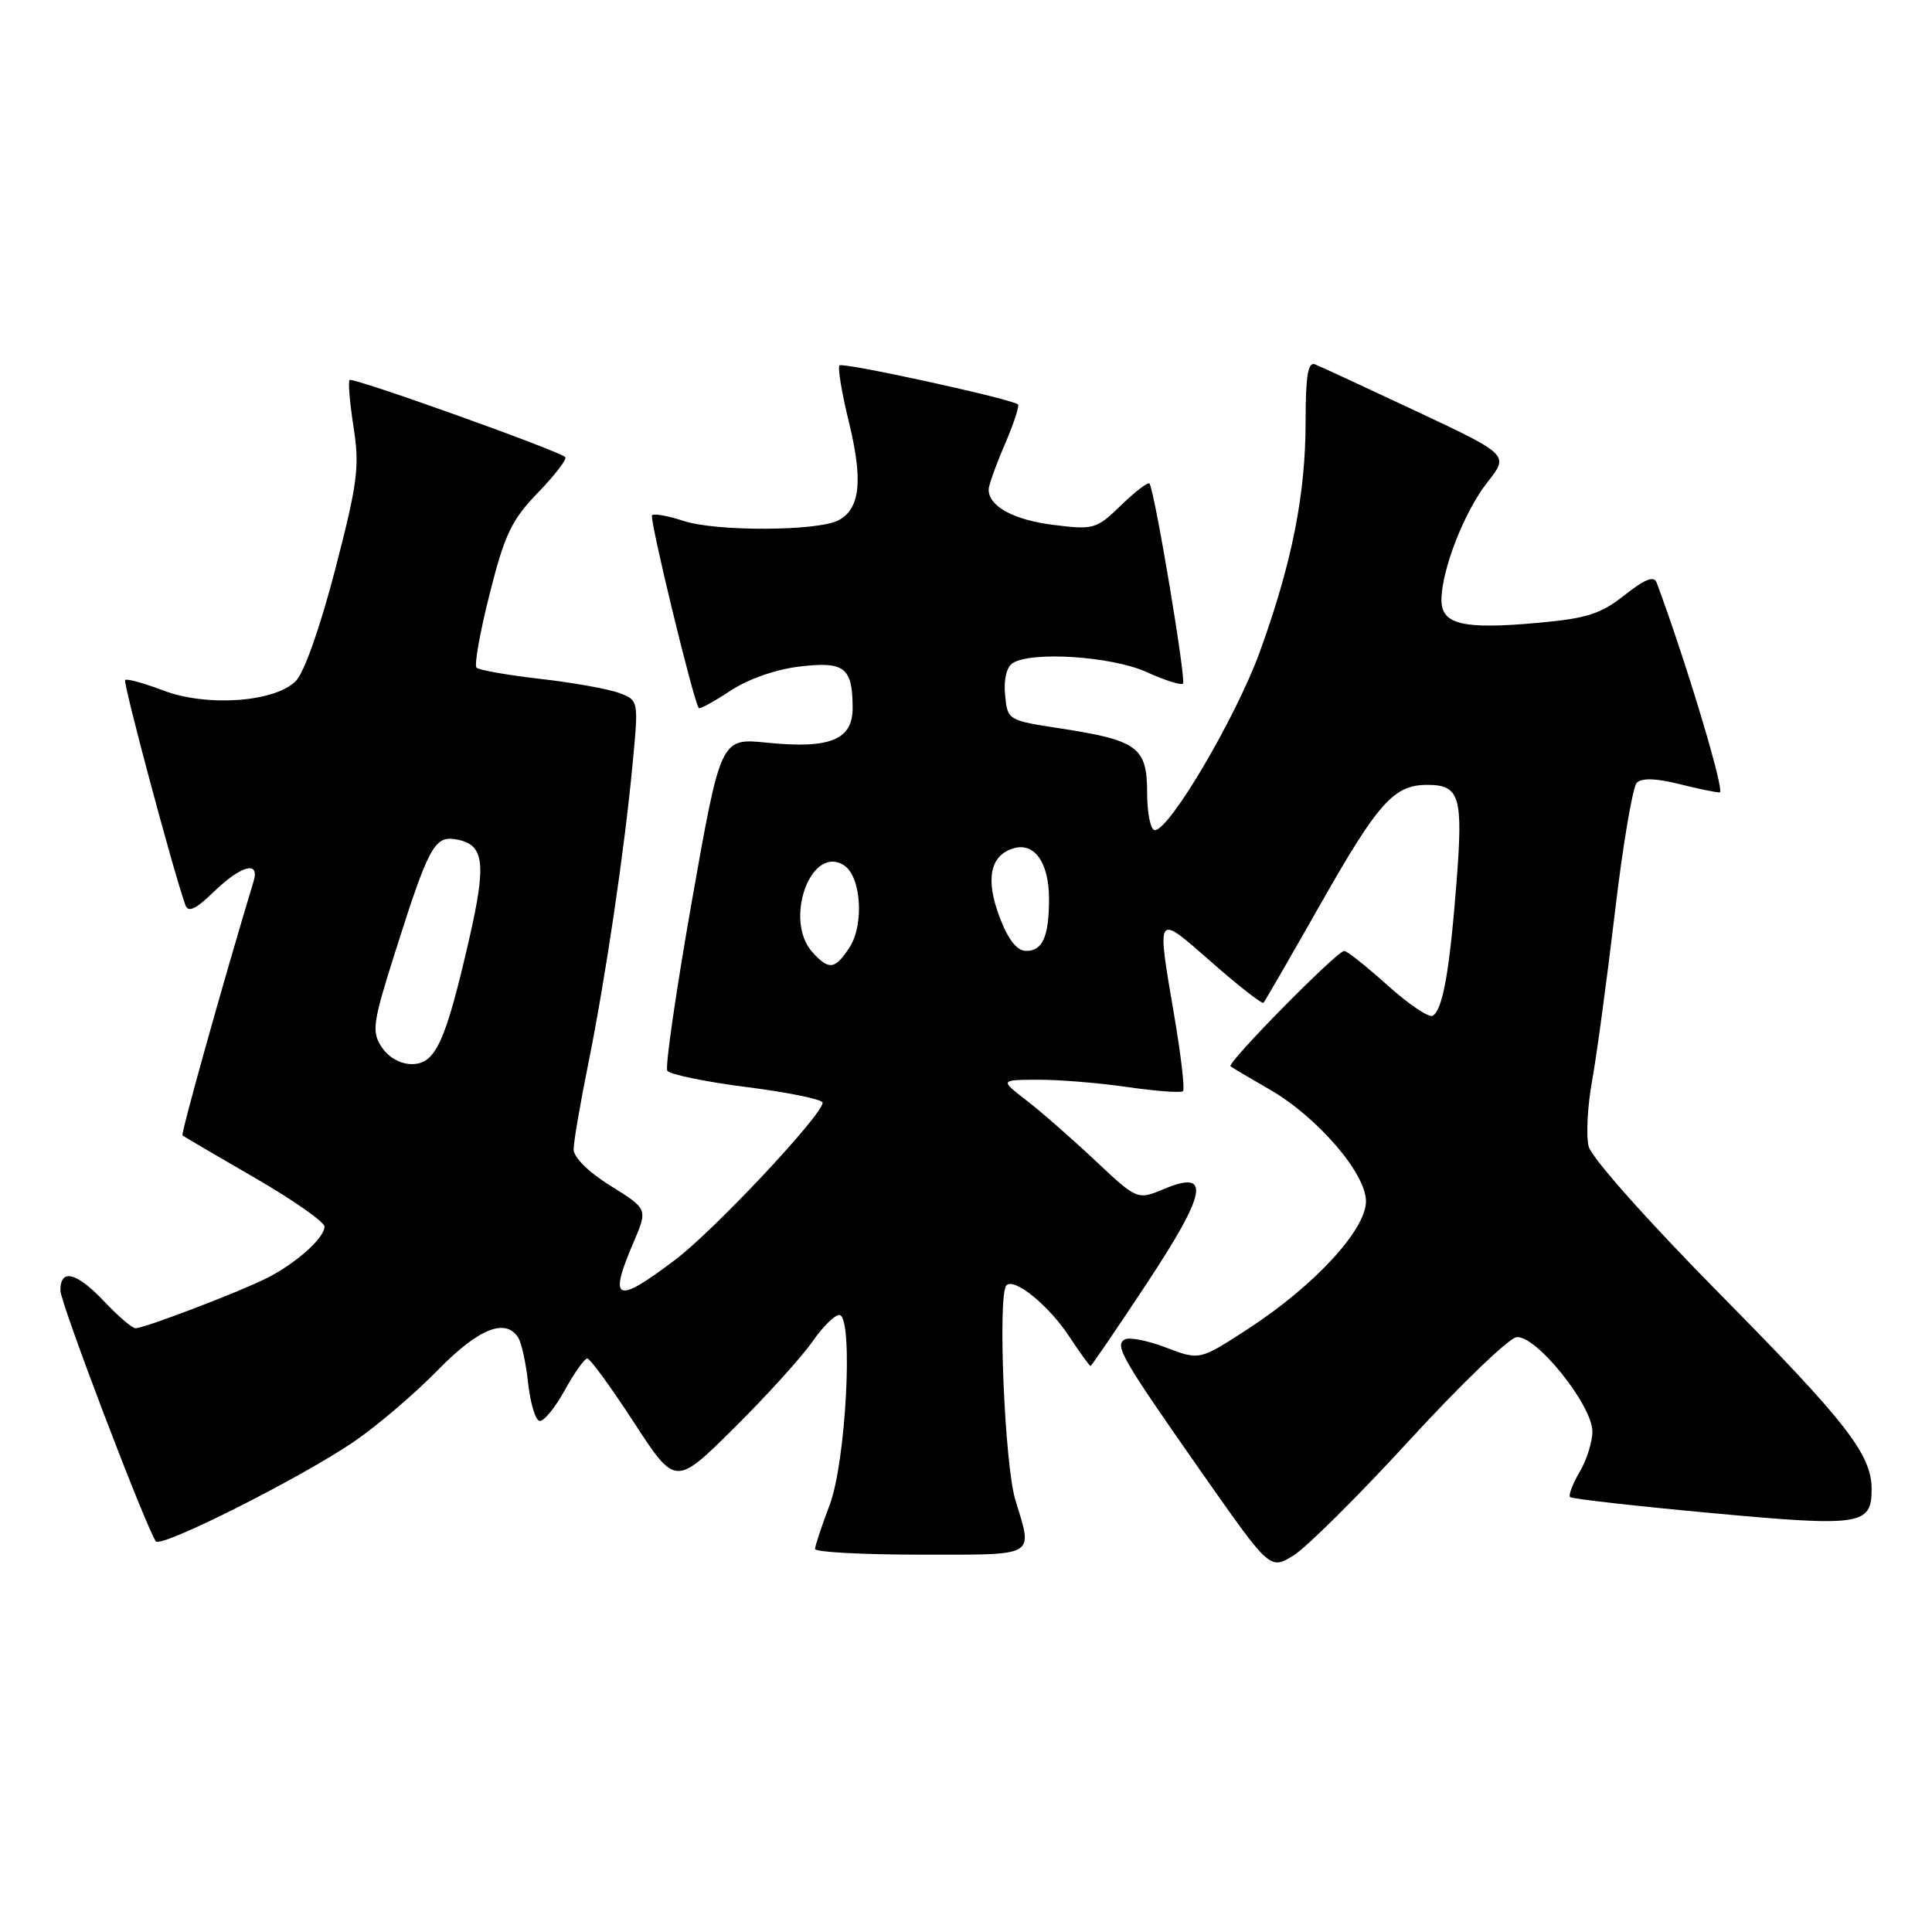 <?xml version="1.0" encoding="UTF-8" standalone="no"?>
<!DOCTYPE svg PUBLIC "-//W3C//DTD SVG 1.1//EN" "http://www.w3.org/Graphics/SVG/1.1/DTD/svg11.dtd" >
<svg xmlns="http://www.w3.org/2000/svg" xmlns:xlink="http://www.w3.org/1999/xlink" version="1.1" viewBox="0 0 256 256">
 <g >
 <path fill="currentColor"
d=" M 186.75 190.85 C 193.49 183.51 199.87 177.36 200.93 177.19 C 203.44 176.79 211.00 186.17 211.00 189.69 C 211.00 191.06 210.24 193.48 209.30 195.06 C 208.37 196.65 207.81 198.13 208.05 198.37 C 208.30 198.61 216.73 199.56 226.79 200.49 C 246.58 202.32 248.00 202.11 248.00 197.33 C 248.00 192.73 244.67 188.45 227.93 171.50 C 218.23 161.67 210.88 153.40 210.50 151.90 C 210.15 150.47 210.35 146.57 210.96 143.23 C 211.56 139.89 212.92 129.85 213.98 120.93 C 215.03 112.00 216.34 104.26 216.88 103.72 C 217.53 103.07 219.41 103.12 222.38 103.86 C 224.86 104.49 227.33 105.00 227.87 105.00 C 228.63 105.00 223.37 87.53 219.51 77.19 C 219.16 76.26 217.94 76.74 215.26 78.86 C 212.11 81.36 210.24 81.95 203.78 82.53 C 193.88 83.43 191.00 82.75 191.00 79.52 C 191.00 75.54 194.03 67.77 197.10 63.89 C 199.95 60.27 199.95 60.27 187.73 54.52 C 181.00 51.36 174.94 48.55 174.25 48.28 C 173.31 47.91 173.00 49.80 173.00 55.83 C 173.00 65.50 171.20 74.58 166.95 86.32 C 163.81 94.99 154.98 110.00 153.02 110.00 C 152.46 110.00 152.00 107.77 152.00 105.04 C 152.00 99.02 150.75 98.09 140.50 96.52 C 133.53 95.45 133.50 95.43 133.18 92.08 C 132.98 90.06 133.38 88.37 134.18 87.87 C 136.71 86.26 147.33 86.97 151.90 89.04 C 154.32 90.14 156.50 90.83 156.75 90.58 C 157.20 90.13 152.98 64.91 152.31 64.07 C 152.12 63.83 150.44 65.12 148.56 66.94 C 145.28 70.12 144.93 70.22 139.57 69.55 C 134.31 68.89 131.00 67.09 131.00 64.86 C 131.00 64.32 131.96 61.64 133.14 58.90 C 134.31 56.17 135.10 53.78 134.89 53.59 C 134.07 52.86 111.70 47.97 111.24 48.42 C 110.98 48.69 111.54 52.08 112.49 55.95 C 114.37 63.65 113.98 67.40 111.13 68.93 C 108.41 70.39 94.91 70.45 90.60 69.03 C 88.55 68.36 86.65 68.01 86.40 68.27 C 86.01 68.66 91.85 92.78 92.59 93.82 C 92.71 94.00 94.59 92.98 96.75 91.55 C 99.10 89.99 102.80 88.69 105.94 88.32 C 111.91 87.61 112.96 88.43 112.98 93.77 C 113.00 98.03 109.99 99.26 101.64 98.41 C 95.50 97.78 95.50 97.78 91.68 119.38 C 89.59 131.26 88.12 141.38 88.42 141.87 C 88.73 142.37 93.48 143.35 98.99 144.05 C 104.49 144.75 109.00 145.68 109.00 146.11 C 109.00 147.72 94.62 163.05 89.44 166.95 C 81.61 172.87 80.59 172.46 83.92 164.68 C 85.84 160.20 85.84 160.20 80.92 157.14 C 77.98 155.31 76.00 153.36 76.01 152.29 C 76.01 151.31 76.88 146.22 77.94 141.00 C 80.23 129.65 82.75 112.65 83.83 101.15 C 84.62 92.81 84.62 92.80 82.06 91.83 C 80.65 91.30 75.95 90.45 71.61 89.96 C 67.27 89.46 63.46 88.79 63.14 88.47 C 62.82 88.15 63.60 83.75 64.88 78.70 C 66.87 70.81 67.78 68.90 71.29 65.27 C 73.54 62.94 75.16 60.83 74.90 60.57 C 74.05 59.72 46.72 49.94 46.32 50.35 C 46.11 50.56 46.35 53.38 46.85 56.62 C 47.67 61.83 47.39 63.98 44.42 75.44 C 42.45 83.04 40.30 89.14 39.20 90.24 C 36.39 93.06 27.38 93.69 21.60 91.48 C 19.04 90.51 16.79 89.89 16.58 90.11 C 16.27 90.43 22.95 115.40 24.56 119.92 C 24.93 120.96 25.91 120.51 28.33 118.17 C 31.94 114.67 34.44 114.00 33.61 116.75 C 29.60 130.01 23.94 150.26 24.18 150.45 C 24.36 150.59 28.66 153.12 33.75 156.06 C 38.84 159.00 43.00 161.92 43.00 162.53 C 43.00 164.03 39.23 167.40 35.37 169.35 C 31.73 171.19 19.13 176.00 17.96 176.00 C 17.52 176.00 15.68 174.43 13.86 172.50 C 10.16 168.58 8.00 168.02 8.00 170.99 C 8.00 172.60 19.04 201.64 20.64 204.23 C 21.24 205.21 40.00 195.76 47.00 190.96 C 50.02 188.88 54.96 184.67 57.97 181.59 C 63.39 176.04 66.99 174.58 68.67 177.25 C 69.11 177.94 69.70 180.65 69.98 183.28 C 70.27 185.91 70.94 188.16 71.48 188.28 C 72.02 188.40 73.52 186.59 74.81 184.25 C 76.09 181.91 77.45 180.01 77.82 180.01 C 78.20 180.02 80.97 183.83 84.00 188.48 C 89.50 196.93 89.50 196.93 97.28 189.21 C 101.56 184.97 106.24 179.80 107.69 177.72 C 109.13 175.64 110.76 174.09 111.29 174.26 C 113.09 174.86 112.07 193.79 109.94 199.40 C 108.87 202.21 108.00 204.84 108.00 205.25 C 108.00 205.66 114.30 206.00 122.00 206.00 C 137.55 206.00 136.86 206.40 134.54 198.75 C 133.11 194.06 132.18 171.49 133.36 170.31 C 134.40 169.27 138.94 172.95 141.63 177.02 C 143.08 179.21 144.37 181.00 144.50 181.00 C 144.62 181.00 147.95 176.12 151.89 170.16 C 159.93 158.00 160.51 154.92 154.26 157.54 C 150.70 159.02 150.70 159.02 145.10 153.76 C 142.02 150.87 137.93 147.28 136.00 145.80 C 132.50 143.09 132.50 143.09 137.50 143.07 C 140.25 143.05 145.60 143.49 149.40 144.04 C 153.19 144.59 156.51 144.83 156.76 144.58 C 157.01 144.32 156.49 139.87 155.61 134.68 C 153.24 120.77 153.10 120.97 160.54 127.50 C 164.14 130.66 167.24 133.08 167.42 132.87 C 167.61 132.67 171.03 126.74 175.03 119.70 C 182.62 106.33 184.71 104.00 189.10 104.00 C 193.44 104.00 193.89 105.51 192.99 117.00 C 192.07 128.75 191.17 133.78 189.85 134.59 C 189.36 134.90 186.67 133.09 183.87 130.57 C 181.07 128.06 178.48 126.00 178.12 126.00 C 177.16 126.00 162.52 140.87 163.05 141.29 C 163.30 141.49 165.59 142.84 168.15 144.31 C 174.51 147.95 181.00 155.46 181.00 159.18 C 181.00 162.95 174.16 170.36 165.41 176.06 C 158.96 180.26 158.96 180.26 154.51 178.56 C 152.05 177.62 149.59 177.14 149.02 177.49 C 147.67 178.32 148.64 179.99 159.39 195.34 C 168.28 208.02 168.28 208.02 171.39 206.11 C 173.10 205.06 180.01 198.20 186.75 190.85 Z  M 50.57 138.74 C 49.21 136.68 49.38 135.54 52.47 125.81 C 56.72 112.40 57.58 110.80 60.22 111.19 C 64.19 111.78 64.53 114.14 62.14 124.56 C 59.02 138.13 57.70 141.00 54.57 141.00 C 53.05 141.00 51.46 140.10 50.57 138.74 Z  M 107.65 126.17 C 103.82 121.93 107.43 111.90 111.81 114.64 C 114.11 116.09 114.55 122.52 112.54 125.58 C 110.64 128.48 109.83 128.58 107.65 126.17 Z  M 132.48 121.60 C 130.56 116.56 131.16 113.40 134.22 112.43 C 137.05 111.53 139.00 114.27 139.00 119.11 C 139.00 124.08 138.16 126.00 135.98 126.00 C 134.76 126.00 133.62 124.56 132.48 121.60 Z "/>
</g>
</svg>